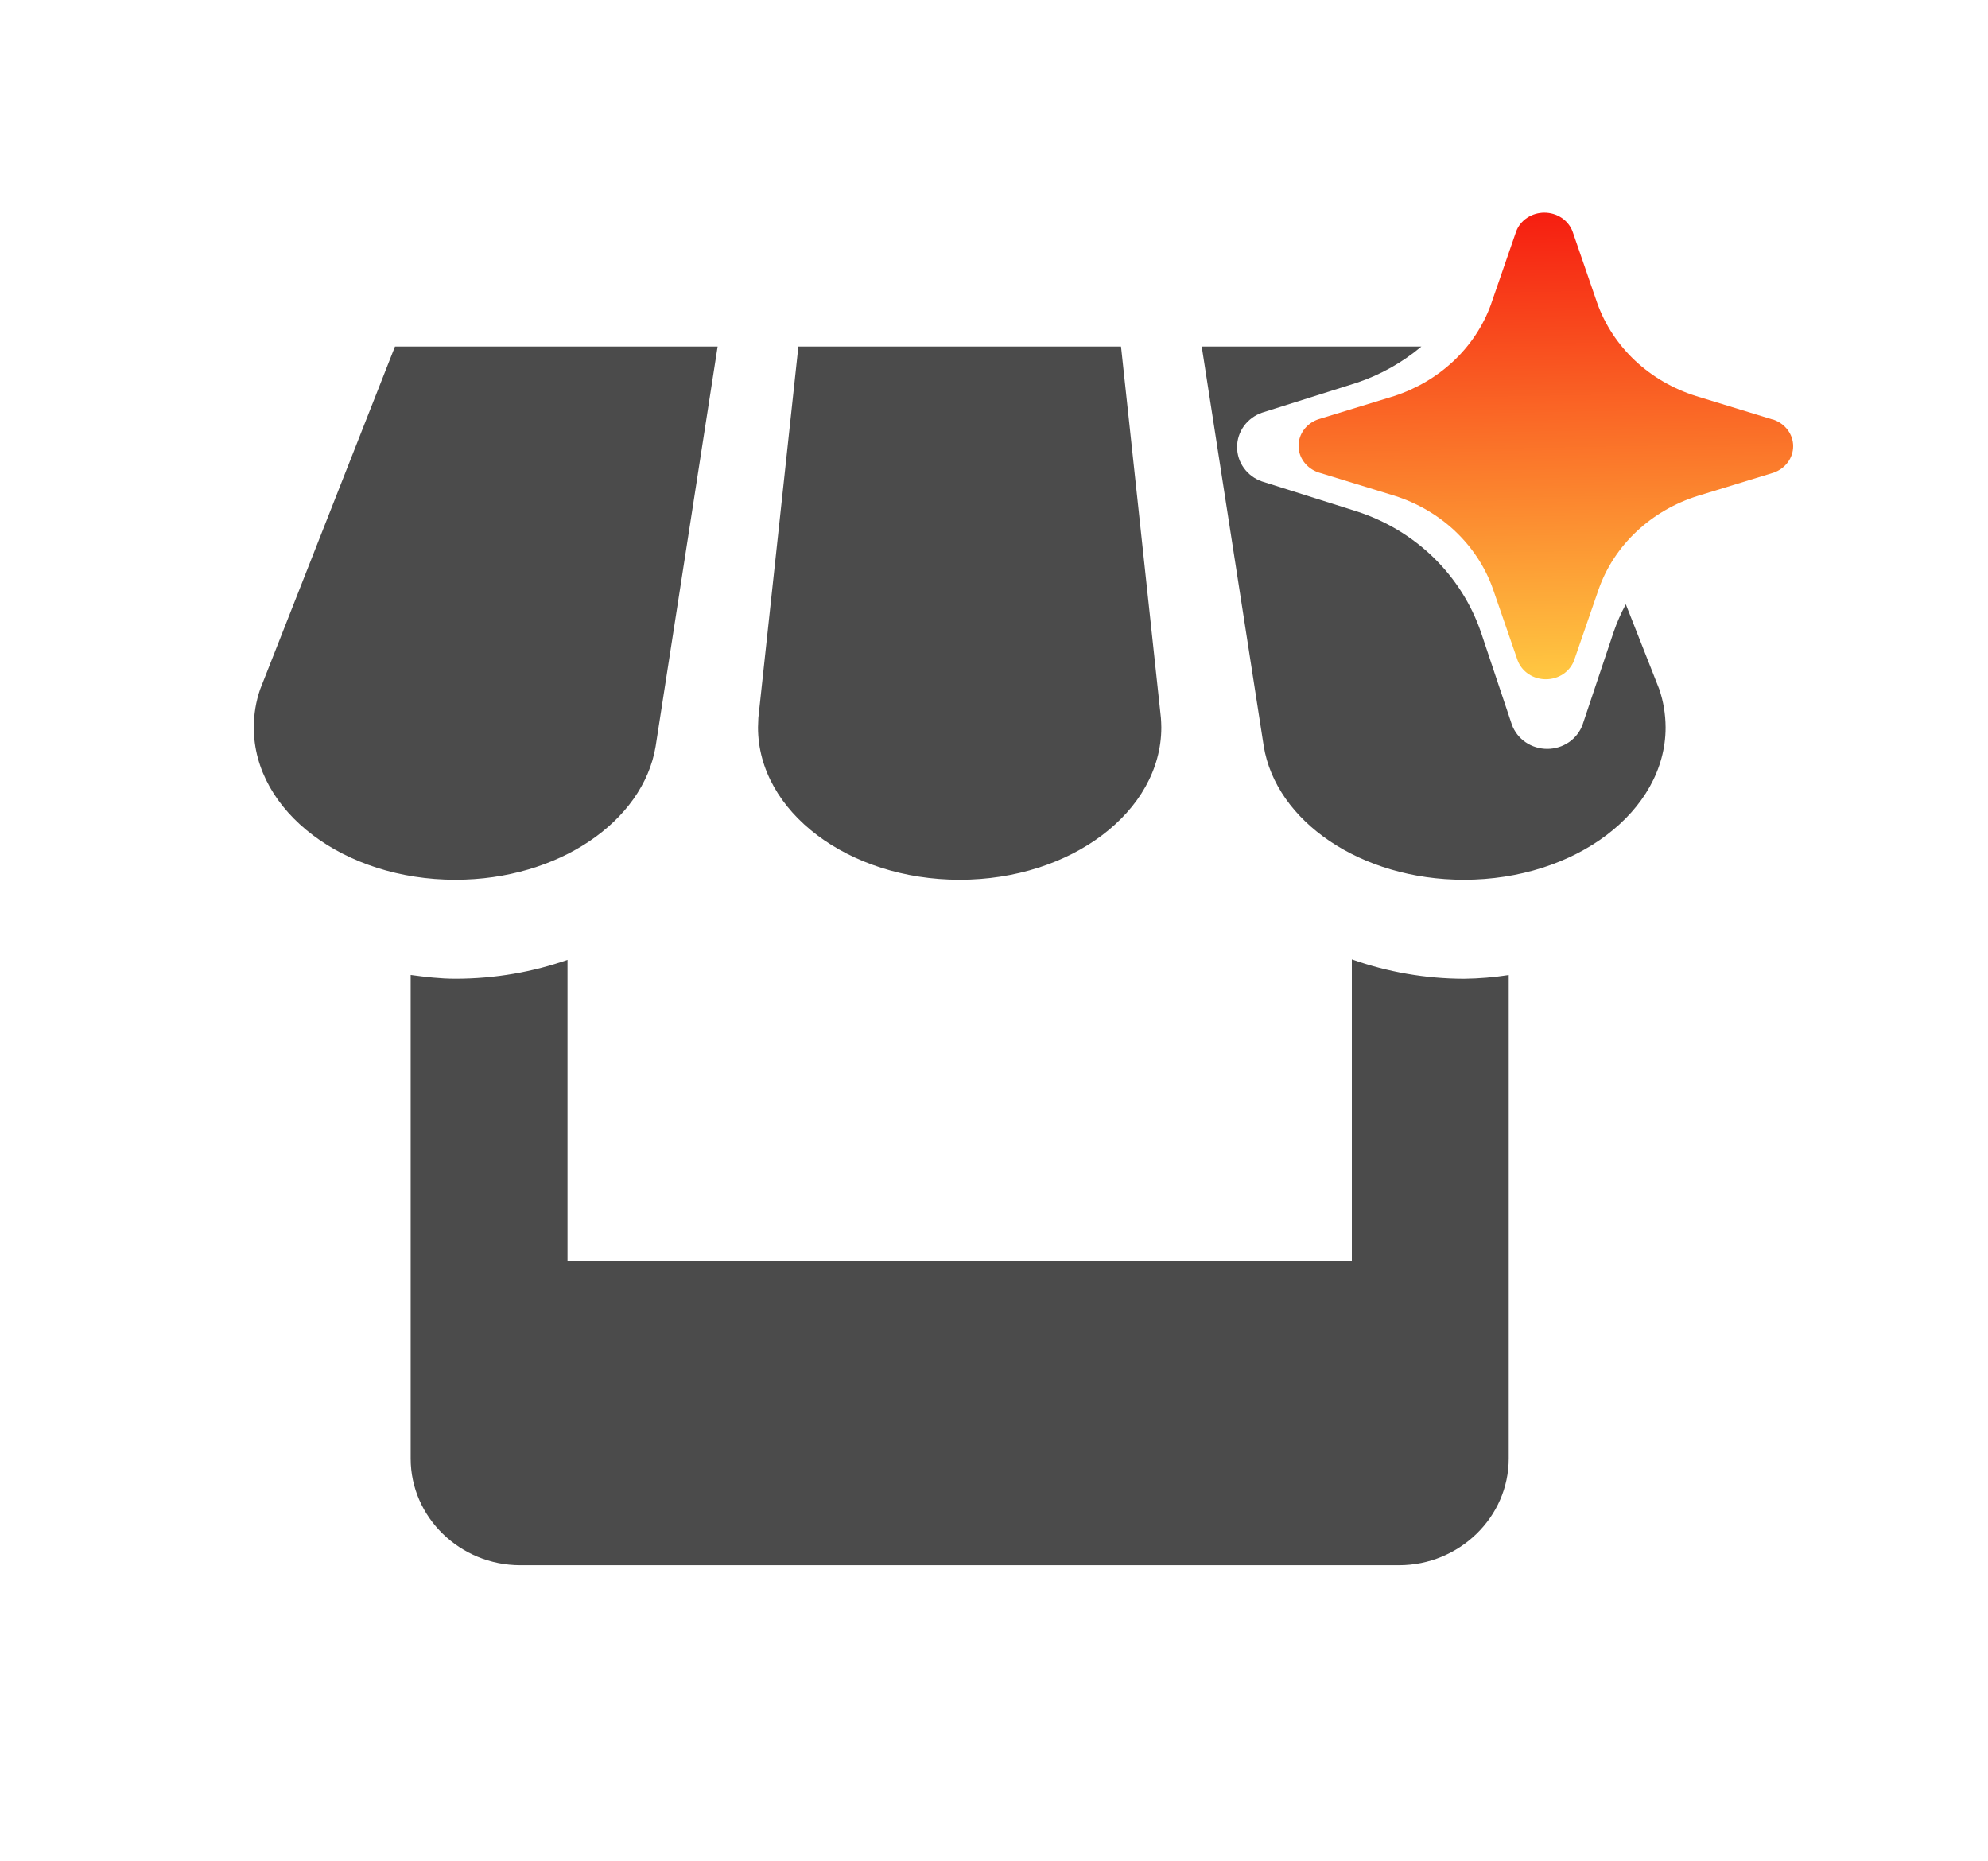 <svg width="47" height="44" viewBox="0 0 47 44" fill="none" xmlns="http://www.w3.org/2000/svg">
<g clip-path="url(#clip0_1508_2439)">
<path fill-rule="evenodd" clip-rule="evenodd" d="M35.013 14.947C34.785 14.282 34.403 13.678 33.894 13.182H33.895C33.385 12.686 32.765 12.312 32.08 12.09L29.833 11.38C29.661 11.32 29.513 11.21 29.408 11.064C29.303 10.919 29.247 10.746 29.247 10.568C29.247 10.391 29.303 10.218 29.408 10.072C29.513 9.927 29.661 9.817 29.833 9.756L32.08 9.047C32.641 8.859 33.157 8.568 33.604 8.192H28.411L29.876 17.631C30.162 19.413 32.17 20.796 34.61 20.796C37.243 20.796 39.378 19.183 39.378 17.195C39.376 16.883 39.327 16.583 39.229 16.295L38.437 14.284C38.323 14.496 38.225 14.718 38.147 14.947L37.416 17.128C37.355 17.296 37.242 17.442 37.092 17.545C36.942 17.648 36.763 17.703 36.58 17.703C36.396 17.703 36.217 17.648 36.067 17.545C35.917 17.442 35.804 17.296 35.743 17.128L35.013 14.947ZM16.966 8.192L15.5 17.645C15.205 19.42 13.197 20.796 10.767 20.796C8.132 20.796 6 19.183 6 17.195C6.001 16.883 6.051 16.583 6.15 16.295L9.338 8.192H16.966ZM27.456 17.195C27.456 19.183 25.322 20.796 22.689 20.796C20.056 20.796 17.921 19.183 17.921 17.195L17.929 16.97L18.875 8.192H26.503L27.447 16.977C27.452 17.048 27.455 17.12 27.456 17.195ZM31.96 29.798V22.679C32.809 22.98 33.706 23.136 34.61 23.138C34.965 23.134 35.319 23.104 35.669 23.05V34.48C35.669 35.864 34.501 37 33.073 37H12.301C10.875 37 9.709 35.866 9.709 34.48V23.048C10.055 23.095 10.406 23.137 10.767 23.137C11.711 23.137 12.605 22.974 13.417 22.69V29.798H31.96Z" fill="#4B4B4B"/>
<path d="M34.406 12.56C34.811 12.944 35.117 13.411 35.297 13.925L35.88 15.613C35.929 15.743 36.019 15.855 36.139 15.935C36.258 16.015 36.401 16.057 36.547 16.057C36.693 16.057 36.836 16.015 36.956 15.935C37.075 15.855 37.165 15.743 37.214 15.613L37.797 13.925C37.978 13.412 38.284 12.947 38.69 12.565C39.096 12.183 39.59 11.895 40.134 11.724L41.926 11.175C42.063 11.129 42.181 11.043 42.265 10.931C42.349 10.819 42.394 10.685 42.394 10.547C42.394 10.41 42.349 10.276 42.265 10.164C42.181 10.051 42.063 9.966 41.926 9.919L41.89 9.911L40.098 9.362C39.554 9.191 39.059 8.904 38.653 8.522C38.248 8.14 37.942 7.674 37.76 7.161L37.179 5.474C37.13 5.343 37.04 5.23 36.921 5.15C36.801 5.07 36.658 5.027 36.511 5.027C36.365 5.027 36.221 5.07 36.102 5.15C35.982 5.23 35.892 5.343 35.844 5.474L35.261 7.161L35.247 7.203C35.065 7.703 34.764 8.157 34.368 8.531C33.971 8.905 33.49 9.189 32.96 9.362L31.168 9.911C31.031 9.957 30.913 10.043 30.829 10.155C30.745 10.268 30.7 10.402 30.7 10.539C30.7 10.676 30.745 10.81 30.829 10.922C30.913 11.035 31.031 11.12 31.168 11.167L32.96 11.716C33.506 11.887 34 12.177 34.407 12.56H34.406Z" fill="url(#paint0_linear_1508_2439)"/>
</g>
<defs>
<linearGradient id="paint0_linear_1508_2439" x1="36.252" y1="3.831" x2="36.488" y2="16.114" gradientUnits="userSpaceOnUse">
<stop stop-color="#F50B0B"/>
<stop offset="1" stop-color="#FFC942"/>
</linearGradient>
<clipPath id="clip0_1508_2439">
<rect width="46" height="44" fill="white" transform="translate(0.5)"/>
</clipPath>
</defs>
</svg>
